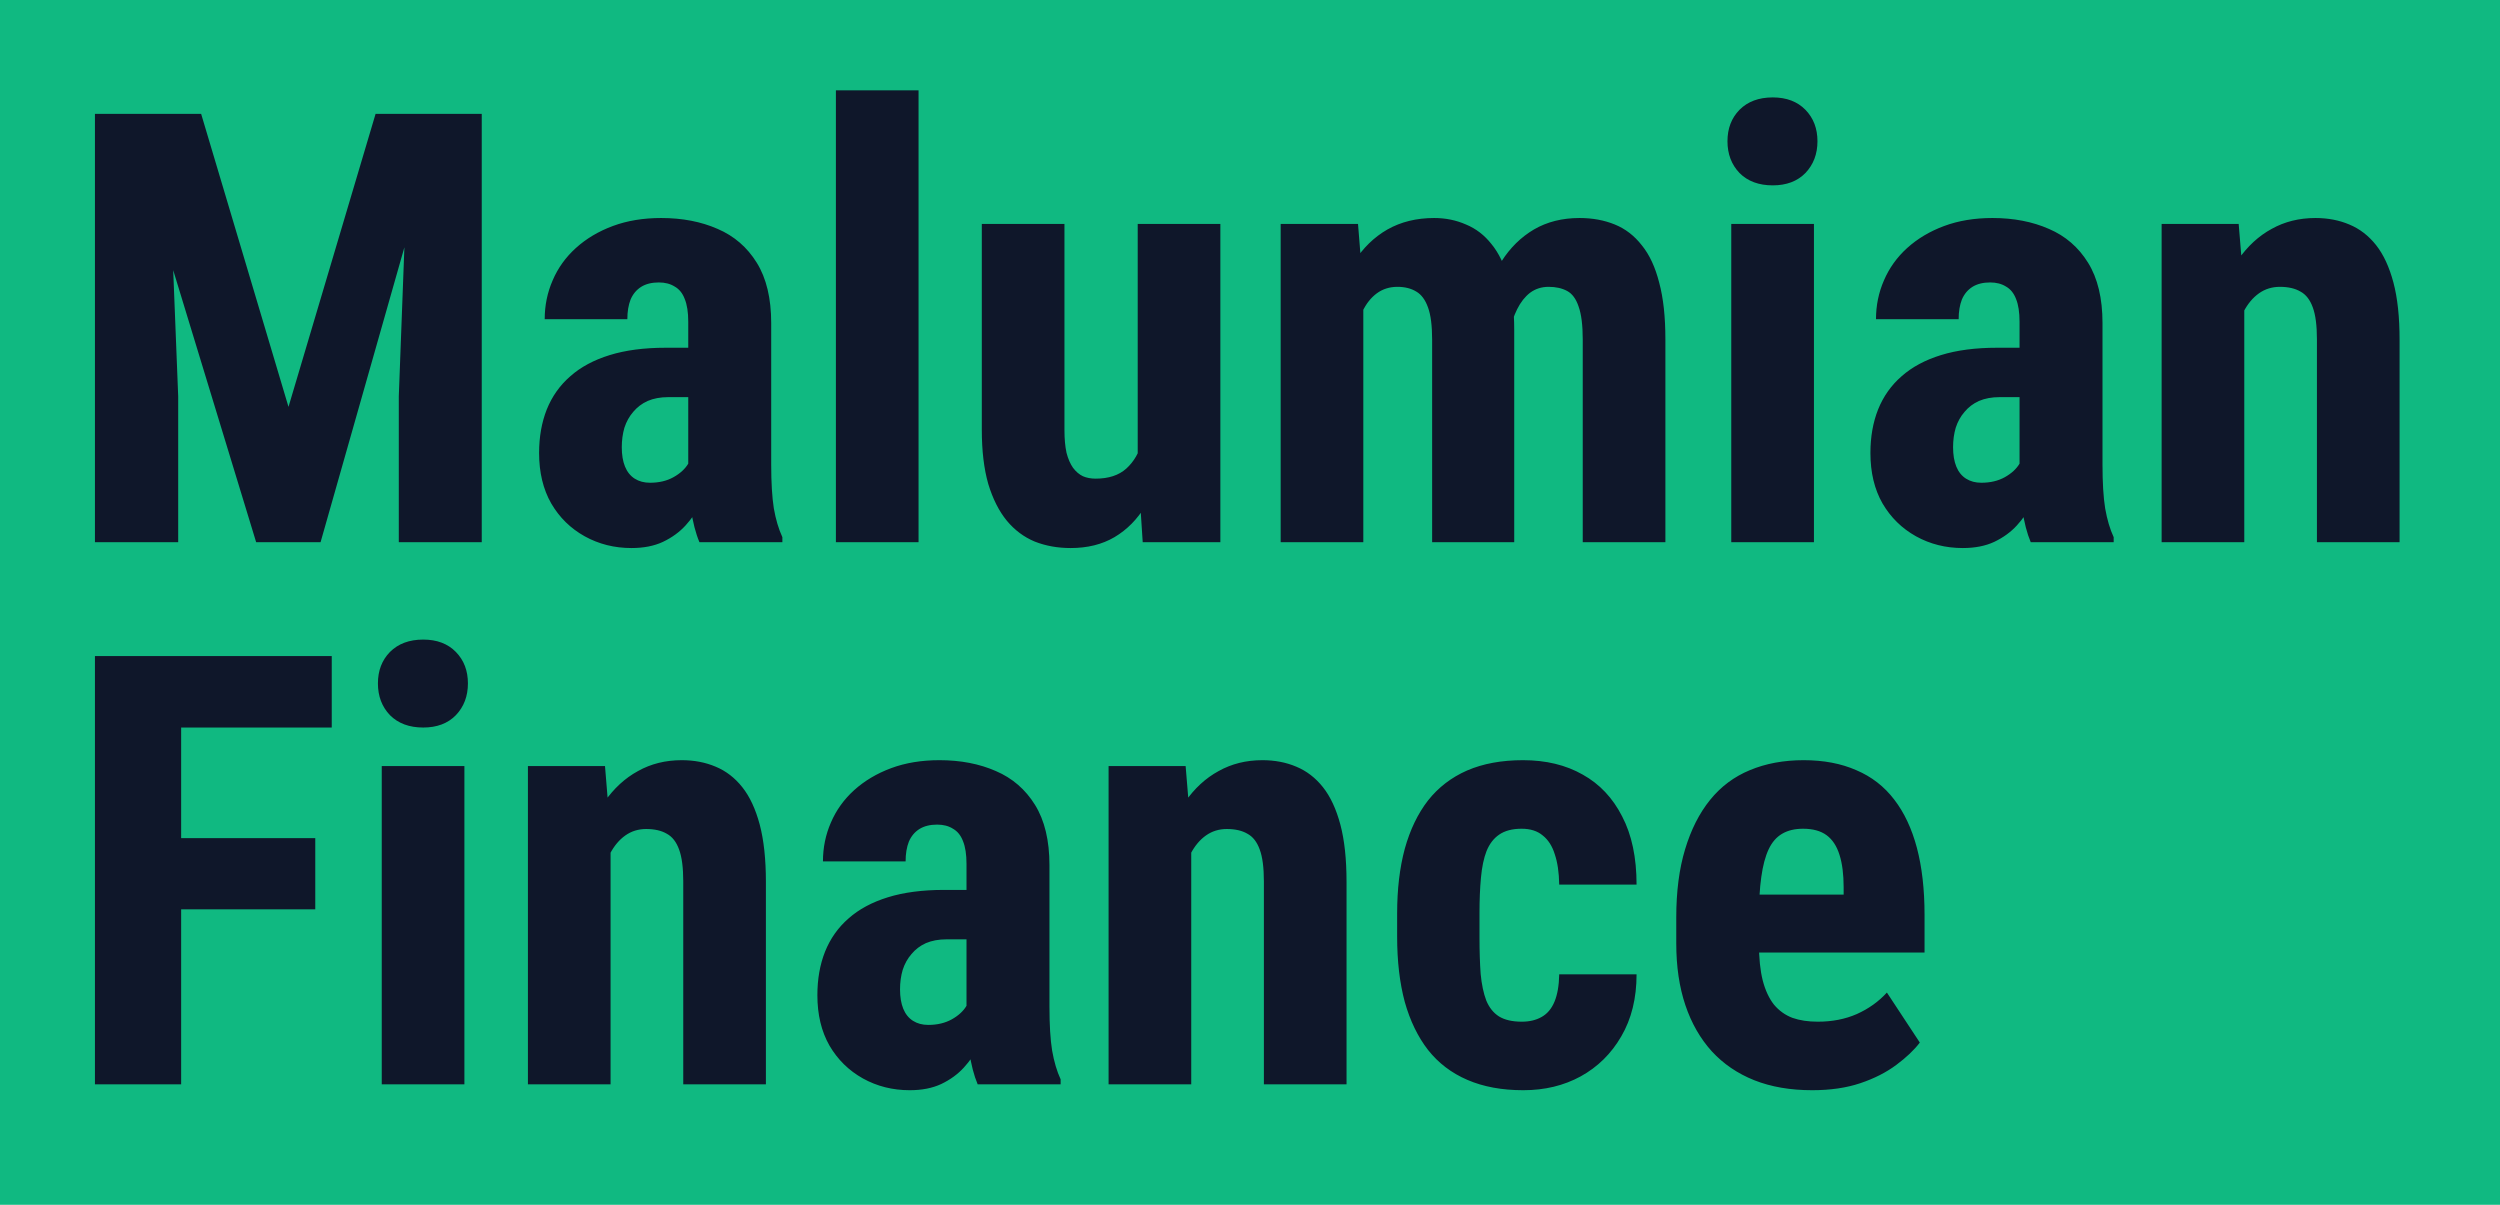 <svg width="83" height="40" viewBox="0 0 83 40" fill="none" xmlns="http://www.w3.org/2000/svg">
<rect width="83" height="40" fill="#10B981"/>
<path d="M4.168 3.781H6.678L9.578 13.508L12.469 3.781H14.685L10.643 18H8.504L4.168 3.781ZM3.152 3.781H5.545L5.916 13.156V18H3.152V3.781ZM13.592 3.781H15.994V18H13.24V13.156L13.592 3.781ZM22.85 15.568V10.685C22.85 10.367 22.811 10.113 22.732 9.924C22.661 9.735 22.55 9.598 22.4 9.514C22.257 9.423 22.081 9.377 21.873 9.377C21.639 9.377 21.443 9.426 21.287 9.523C21.131 9.621 21.014 9.761 20.936 9.943C20.864 10.126 20.828 10.344 20.828 10.598H18.084C18.084 10.142 18.172 9.712 18.348 9.309C18.523 8.898 18.781 8.54 19.119 8.234C19.464 7.922 19.874 7.678 20.35 7.502C20.825 7.326 21.359 7.238 21.951 7.238C22.654 7.238 23.279 7.359 23.826 7.6C24.373 7.834 24.806 8.208 25.125 8.723C25.444 9.237 25.604 9.904 25.604 10.725V15.432C25.604 16.024 25.633 16.506 25.691 16.877C25.756 17.248 25.851 17.567 25.975 17.834V18H23.221C23.097 17.707 23.003 17.342 22.938 16.906C22.879 16.463 22.85 16.018 22.85 15.568ZM23.182 11.545L23.191 13.185H22.186C21.925 13.185 21.697 13.228 21.502 13.312C21.313 13.397 21.154 13.518 21.023 13.674C20.893 13.824 20.796 13.999 20.73 14.201C20.672 14.403 20.643 14.618 20.643 14.846C20.643 15.1 20.678 15.315 20.75 15.49C20.822 15.666 20.929 15.8 21.072 15.891C21.215 15.982 21.385 16.027 21.58 16.027C21.88 16.027 22.14 15.966 22.361 15.842C22.583 15.718 22.745 15.568 22.85 15.393C22.96 15.217 22.996 15.054 22.957 14.904L23.582 15.969C23.504 16.21 23.396 16.46 23.26 16.721C23.13 16.981 22.963 17.222 22.762 17.443C22.56 17.665 22.309 17.847 22.01 17.99C21.717 18.127 21.369 18.195 20.965 18.195C20.398 18.195 19.881 18.065 19.412 17.805C18.943 17.544 18.572 17.18 18.299 16.711C18.032 16.242 17.898 15.685 17.898 15.041C17.898 14.507 17.983 14.025 18.152 13.596C18.328 13.159 18.588 12.792 18.934 12.492C19.279 12.186 19.715 11.952 20.242 11.789C20.77 11.626 21.388 11.545 22.098 11.545H23.182ZM30.496 3V18H27.752V3H30.496ZM37.772 15.461V7.434H40.516V18H37.938L37.772 15.461ZM38.084 13.283L38.846 13.264C38.846 13.973 38.777 14.631 38.641 15.236C38.504 15.835 38.299 16.356 38.025 16.799C37.758 17.241 37.417 17.587 37 17.834C36.59 18.075 36.105 18.195 35.545 18.195C35.115 18.195 34.718 18.124 34.353 17.98C33.995 17.831 33.686 17.6 33.426 17.287C33.165 16.968 32.96 16.561 32.81 16.066C32.667 15.565 32.596 14.966 32.596 14.27V7.434H35.34V14.289C35.34 14.575 35.363 14.823 35.408 15.031C35.46 15.233 35.532 15.399 35.623 15.529C35.721 15.659 35.831 15.754 35.955 15.812C36.079 15.865 36.219 15.891 36.375 15.891C36.805 15.891 37.143 15.78 37.391 15.559C37.645 15.331 37.824 15.021 37.928 14.631C38.032 14.234 38.084 13.784 38.084 13.283ZM45.262 9.621V18H42.518V7.434H45.086L45.262 9.621ZM44.881 12.355L44.119 12.375C44.106 11.633 44.171 10.949 44.315 10.324C44.458 9.699 44.672 9.156 44.959 8.693C45.252 8.231 45.62 7.873 46.062 7.619C46.512 7.365 47.029 7.238 47.615 7.238C47.993 7.238 48.344 7.31 48.67 7.453C49.002 7.59 49.285 7.808 49.52 8.107C49.76 8.4 49.946 8.785 50.076 9.26C50.206 9.729 50.272 10.292 50.272 10.949V18H47.547V11.281C47.547 10.812 47.501 10.454 47.41 10.207C47.319 9.953 47.189 9.777 47.02 9.68C46.85 9.576 46.642 9.523 46.395 9.523C46.134 9.523 45.906 9.595 45.711 9.738C45.516 9.882 45.356 10.083 45.232 10.344C45.115 10.598 45.024 10.897 44.959 11.242C44.9 11.587 44.874 11.958 44.881 12.355ZM50.018 12.082L49.041 12.209C49.022 11.512 49.08 10.861 49.217 10.256C49.353 9.65 49.565 9.123 49.852 8.674C50.138 8.225 50.496 7.873 50.926 7.619C51.362 7.365 51.867 7.238 52.44 7.238C52.869 7.238 53.26 7.31 53.611 7.453C53.963 7.596 54.262 7.827 54.51 8.146C54.764 8.459 54.956 8.872 55.086 9.387C55.223 9.895 55.291 10.52 55.291 11.262V18H52.547V11.271C52.547 10.796 52.501 10.432 52.41 10.178C52.325 9.924 52.199 9.751 52.029 9.66C51.86 9.569 51.655 9.523 51.414 9.523C51.18 9.523 50.975 9.589 50.799 9.719C50.63 9.849 50.486 10.031 50.369 10.266C50.252 10.5 50.164 10.77 50.105 11.076C50.047 11.382 50.018 11.717 50.018 12.082ZM60.223 7.434V18H57.478V7.434H60.223ZM57.352 4.689C57.352 4.266 57.485 3.918 57.752 3.645C58.025 3.371 58.393 3.234 58.855 3.234C59.311 3.234 59.672 3.371 59.94 3.645C60.206 3.918 60.34 4.266 60.34 4.689C60.34 5.113 60.206 5.464 59.94 5.744C59.672 6.018 59.311 6.154 58.855 6.154C58.393 6.154 58.025 6.018 57.752 5.744C57.485 5.464 57.352 5.113 57.352 4.689ZM67.049 15.568V10.685C67.049 10.367 67.01 10.113 66.932 9.924C66.86 9.735 66.749 9.598 66.6 9.514C66.456 9.423 66.281 9.377 66.072 9.377C65.838 9.377 65.643 9.426 65.486 9.523C65.33 9.621 65.213 9.761 65.135 9.943C65.063 10.126 65.027 10.344 65.027 10.598H62.283C62.283 10.142 62.371 9.712 62.547 9.309C62.723 8.898 62.98 8.54 63.318 8.234C63.663 7.922 64.074 7.678 64.549 7.502C65.024 7.326 65.558 7.238 66.15 7.238C66.853 7.238 67.478 7.359 68.025 7.6C68.572 7.834 69.005 8.208 69.324 8.723C69.643 9.237 69.803 9.904 69.803 10.725V15.432C69.803 16.024 69.832 16.506 69.891 16.877C69.956 17.248 70.05 17.567 70.174 17.834V18H67.42C67.296 17.707 67.202 17.342 67.137 16.906C67.078 16.463 67.049 16.018 67.049 15.568ZM67.381 11.545L67.391 13.185H66.385C66.124 13.185 65.897 13.228 65.701 13.312C65.512 13.397 65.353 13.518 65.223 13.674C65.092 13.824 64.995 13.999 64.93 14.201C64.871 14.403 64.842 14.618 64.842 14.846C64.842 15.1 64.878 15.315 64.949 15.49C65.021 15.666 65.128 15.8 65.272 15.891C65.415 15.982 65.584 16.027 65.779 16.027C66.079 16.027 66.339 15.966 66.561 15.842C66.782 15.718 66.945 15.568 67.049 15.393C67.159 15.217 67.195 15.054 67.156 14.904L67.781 15.969C67.703 16.21 67.596 16.46 67.459 16.721C67.329 16.981 67.163 17.222 66.961 17.443C66.759 17.665 66.508 17.847 66.209 17.99C65.916 18.127 65.568 18.195 65.164 18.195C64.598 18.195 64.08 18.065 63.611 17.805C63.143 17.544 62.772 17.18 62.498 16.711C62.231 16.242 62.098 15.685 62.098 15.041C62.098 14.507 62.182 14.025 62.352 13.596C62.527 13.159 62.788 12.792 63.133 12.492C63.478 12.186 63.914 11.952 64.441 11.789C64.969 11.626 65.587 11.545 66.297 11.545H67.381ZM74.51 9.689V18H71.766V7.434H74.324L74.51 9.689ZM74.1 12.355L73.367 12.375C73.354 11.581 73.429 10.868 73.592 10.236C73.761 9.605 73.999 9.068 74.305 8.625C74.617 8.176 74.988 7.834 75.418 7.6C75.848 7.359 76.333 7.238 76.873 7.238C77.283 7.238 77.658 7.31 77.996 7.453C78.341 7.596 78.637 7.824 78.885 8.137C79.132 8.449 79.324 8.863 79.461 9.377C79.598 9.891 79.666 10.526 79.666 11.281V18H76.922V11.262C76.922 10.806 76.876 10.454 76.785 10.207C76.694 9.953 76.557 9.777 76.375 9.68C76.199 9.576 75.971 9.523 75.691 9.523C75.431 9.523 75.2 9.595 74.998 9.738C74.796 9.882 74.627 10.083 74.49 10.344C74.36 10.598 74.259 10.897 74.188 11.242C74.122 11.587 74.093 11.958 74.1 12.355ZM6.014 21.781V36H3.152V21.781H6.014ZM10.467 27.826V30.189H5.291V27.826H10.467ZM11.014 21.781V24.154H5.291V21.781H11.014ZM15.418 25.434V36H12.674V25.434H15.418ZM12.547 22.689C12.547 22.266 12.68 21.918 12.947 21.645C13.221 21.371 13.588 21.234 14.051 21.234C14.507 21.234 14.868 21.371 15.135 21.645C15.402 21.918 15.535 22.266 15.535 22.689C15.535 23.113 15.402 23.464 15.135 23.744C14.868 24.018 14.507 24.154 14.051 24.154C13.588 24.154 13.221 24.018 12.947 23.744C12.68 23.464 12.547 23.113 12.547 22.689ZM20.271 27.689V36H17.527V25.434H20.086L20.271 27.689ZM19.861 30.355L19.129 30.375C19.116 29.581 19.191 28.868 19.354 28.236C19.523 27.605 19.76 27.068 20.066 26.625C20.379 26.176 20.75 25.834 21.18 25.6C21.609 25.359 22.094 25.238 22.635 25.238C23.045 25.238 23.419 25.31 23.758 25.453C24.103 25.596 24.399 25.824 24.646 26.137C24.894 26.449 25.086 26.863 25.223 27.377C25.359 27.891 25.428 28.526 25.428 29.281V36H22.684V29.262C22.684 28.806 22.638 28.454 22.547 28.207C22.456 27.953 22.319 27.777 22.137 27.68C21.961 27.576 21.733 27.523 21.453 27.523C21.193 27.523 20.962 27.595 20.76 27.738C20.558 27.881 20.389 28.083 20.252 28.344C20.122 28.598 20.021 28.897 19.949 29.242C19.884 29.587 19.855 29.958 19.861 30.355ZM32.088 33.568V28.686C32.088 28.366 32.049 28.113 31.971 27.924C31.899 27.735 31.788 27.598 31.639 27.514C31.495 27.422 31.32 27.377 31.111 27.377C30.877 27.377 30.682 27.426 30.525 27.523C30.369 27.621 30.252 27.761 30.174 27.943C30.102 28.126 30.066 28.344 30.066 28.598H27.322C27.322 28.142 27.41 27.712 27.586 27.309C27.762 26.898 28.019 26.54 28.357 26.234C28.703 25.922 29.113 25.678 29.588 25.502C30.063 25.326 30.597 25.238 31.189 25.238C31.893 25.238 32.518 25.359 33.065 25.6C33.611 25.834 34.044 26.208 34.363 26.723C34.682 27.237 34.842 27.904 34.842 28.725V33.432C34.842 34.024 34.871 34.506 34.93 34.877C34.995 35.248 35.089 35.567 35.213 35.834V36H32.459C32.335 35.707 32.241 35.342 32.176 34.906C32.117 34.464 32.088 34.018 32.088 33.568ZM32.42 29.545L32.43 31.186H31.424C31.163 31.186 30.936 31.228 30.74 31.312C30.551 31.397 30.392 31.518 30.262 31.674C30.131 31.824 30.034 31.999 29.969 32.201C29.91 32.403 29.881 32.618 29.881 32.846C29.881 33.1 29.917 33.315 29.988 33.49C30.06 33.666 30.167 33.8 30.311 33.891C30.454 33.982 30.623 34.027 30.818 34.027C31.118 34.027 31.378 33.965 31.6 33.842C31.821 33.718 31.984 33.568 32.088 33.393C32.199 33.217 32.234 33.054 32.195 32.904L32.82 33.969C32.742 34.21 32.635 34.46 32.498 34.721C32.368 34.981 32.202 35.222 32 35.443C31.798 35.665 31.547 35.847 31.248 35.99C30.955 36.127 30.607 36.195 30.203 36.195C29.637 36.195 29.119 36.065 28.65 35.805C28.182 35.544 27.811 35.18 27.537 34.711C27.27 34.242 27.137 33.685 27.137 33.041C27.137 32.507 27.221 32.025 27.391 31.596C27.566 31.16 27.827 30.792 28.172 30.492C28.517 30.186 28.953 29.952 29.48 29.789C30.008 29.626 30.626 29.545 31.336 29.545H32.42ZM39.549 27.689V36H36.805V25.434H39.363L39.549 27.689ZM39.139 30.355L38.406 30.375C38.393 29.581 38.468 28.868 38.631 28.236C38.8 27.605 39.038 27.068 39.344 26.625C39.656 26.176 40.027 25.834 40.457 25.6C40.887 25.359 41.372 25.238 41.912 25.238C42.322 25.238 42.697 25.31 43.035 25.453C43.38 25.596 43.676 25.824 43.924 26.137C44.171 26.449 44.363 26.863 44.5 27.377C44.637 27.891 44.705 28.526 44.705 29.281V36H41.961V29.262C41.961 28.806 41.915 28.454 41.824 28.207C41.733 27.953 41.596 27.777 41.414 27.68C41.238 27.576 41.01 27.523 40.73 27.523C40.47 27.523 40.239 27.595 40.037 27.738C39.835 27.881 39.666 28.083 39.529 28.344C39.399 28.598 39.298 28.897 39.227 29.242C39.161 29.587 39.132 29.958 39.139 30.355ZM50.525 33.92C50.779 33.92 50.997 33.868 51.18 33.764C51.368 33.66 51.512 33.49 51.609 33.256C51.707 33.022 51.759 32.719 51.766 32.348H54.334C54.334 33.142 54.165 33.829 53.826 34.408C53.494 34.981 53.045 35.424 52.478 35.736C51.919 36.042 51.284 36.195 50.574 36.195C49.865 36.195 49.246 36.081 48.719 35.853C48.191 35.626 47.755 35.294 47.41 34.857C47.072 34.421 46.815 33.891 46.639 33.266C46.469 32.634 46.385 31.912 46.385 31.098V30.326C46.385 29.525 46.469 28.809 46.639 28.178C46.815 27.546 47.072 27.012 47.41 26.576C47.755 26.14 48.188 25.808 48.709 25.58C49.236 25.352 49.855 25.238 50.565 25.238C51.326 25.238 51.987 25.398 52.547 25.717C53.107 26.029 53.543 26.491 53.855 27.104C54.175 27.715 54.334 28.471 54.334 29.369H51.766C51.759 28.965 51.71 28.63 51.619 28.363C51.535 28.09 51.401 27.881 51.219 27.738C51.043 27.588 50.809 27.514 50.516 27.514C50.21 27.514 49.962 27.579 49.773 27.709C49.591 27.833 49.451 28.015 49.353 28.256C49.262 28.49 49.2 28.783 49.168 29.135C49.135 29.486 49.119 29.884 49.119 30.326V31.098C49.119 31.573 49.132 31.986 49.158 32.338C49.191 32.683 49.253 32.976 49.344 33.217C49.441 33.451 49.581 33.627 49.764 33.744C49.953 33.861 50.206 33.92 50.525 33.92ZM60.164 36.195C59.441 36.195 58.8 36.085 58.24 35.863C57.687 35.642 57.218 35.323 56.834 34.906C56.45 34.483 56.157 33.972 55.955 33.373C55.753 32.774 55.652 32.09 55.652 31.322V30.453C55.652 29.594 55.75 28.842 55.945 28.197C56.141 27.546 56.417 26.999 56.775 26.557C57.133 26.114 57.573 25.785 58.094 25.57C58.621 25.349 59.217 25.238 59.881 25.238C60.545 25.238 61.128 25.349 61.629 25.57C62.137 25.785 62.557 26.111 62.889 26.547C63.221 26.977 63.471 27.51 63.641 28.148C63.81 28.787 63.895 29.529 63.895 30.375V31.625H56.815V29.701H61.209V29.457C61.209 29.027 61.163 28.669 61.072 28.383C60.981 28.09 60.838 27.872 60.643 27.729C60.447 27.585 60.187 27.514 59.861 27.514C59.588 27.514 59.357 27.569 59.168 27.68C58.979 27.79 58.829 27.963 58.719 28.197C58.608 28.432 58.527 28.738 58.475 29.115C58.422 29.486 58.397 29.932 58.397 30.453V31.322C58.397 31.811 58.439 32.221 58.523 32.553C58.608 32.878 58.732 33.145 58.895 33.353C59.064 33.555 59.269 33.702 59.51 33.793C59.751 33.878 60.031 33.92 60.35 33.92C60.831 33.92 61.264 33.835 61.648 33.666C62.039 33.49 62.371 33.253 62.645 32.953L63.738 34.613C63.55 34.861 63.289 35.108 62.957 35.355C62.625 35.603 62.228 35.805 61.766 35.961C61.303 36.117 60.77 36.195 60.164 36.195Z" fill="#0F172A"/>
</svg>
